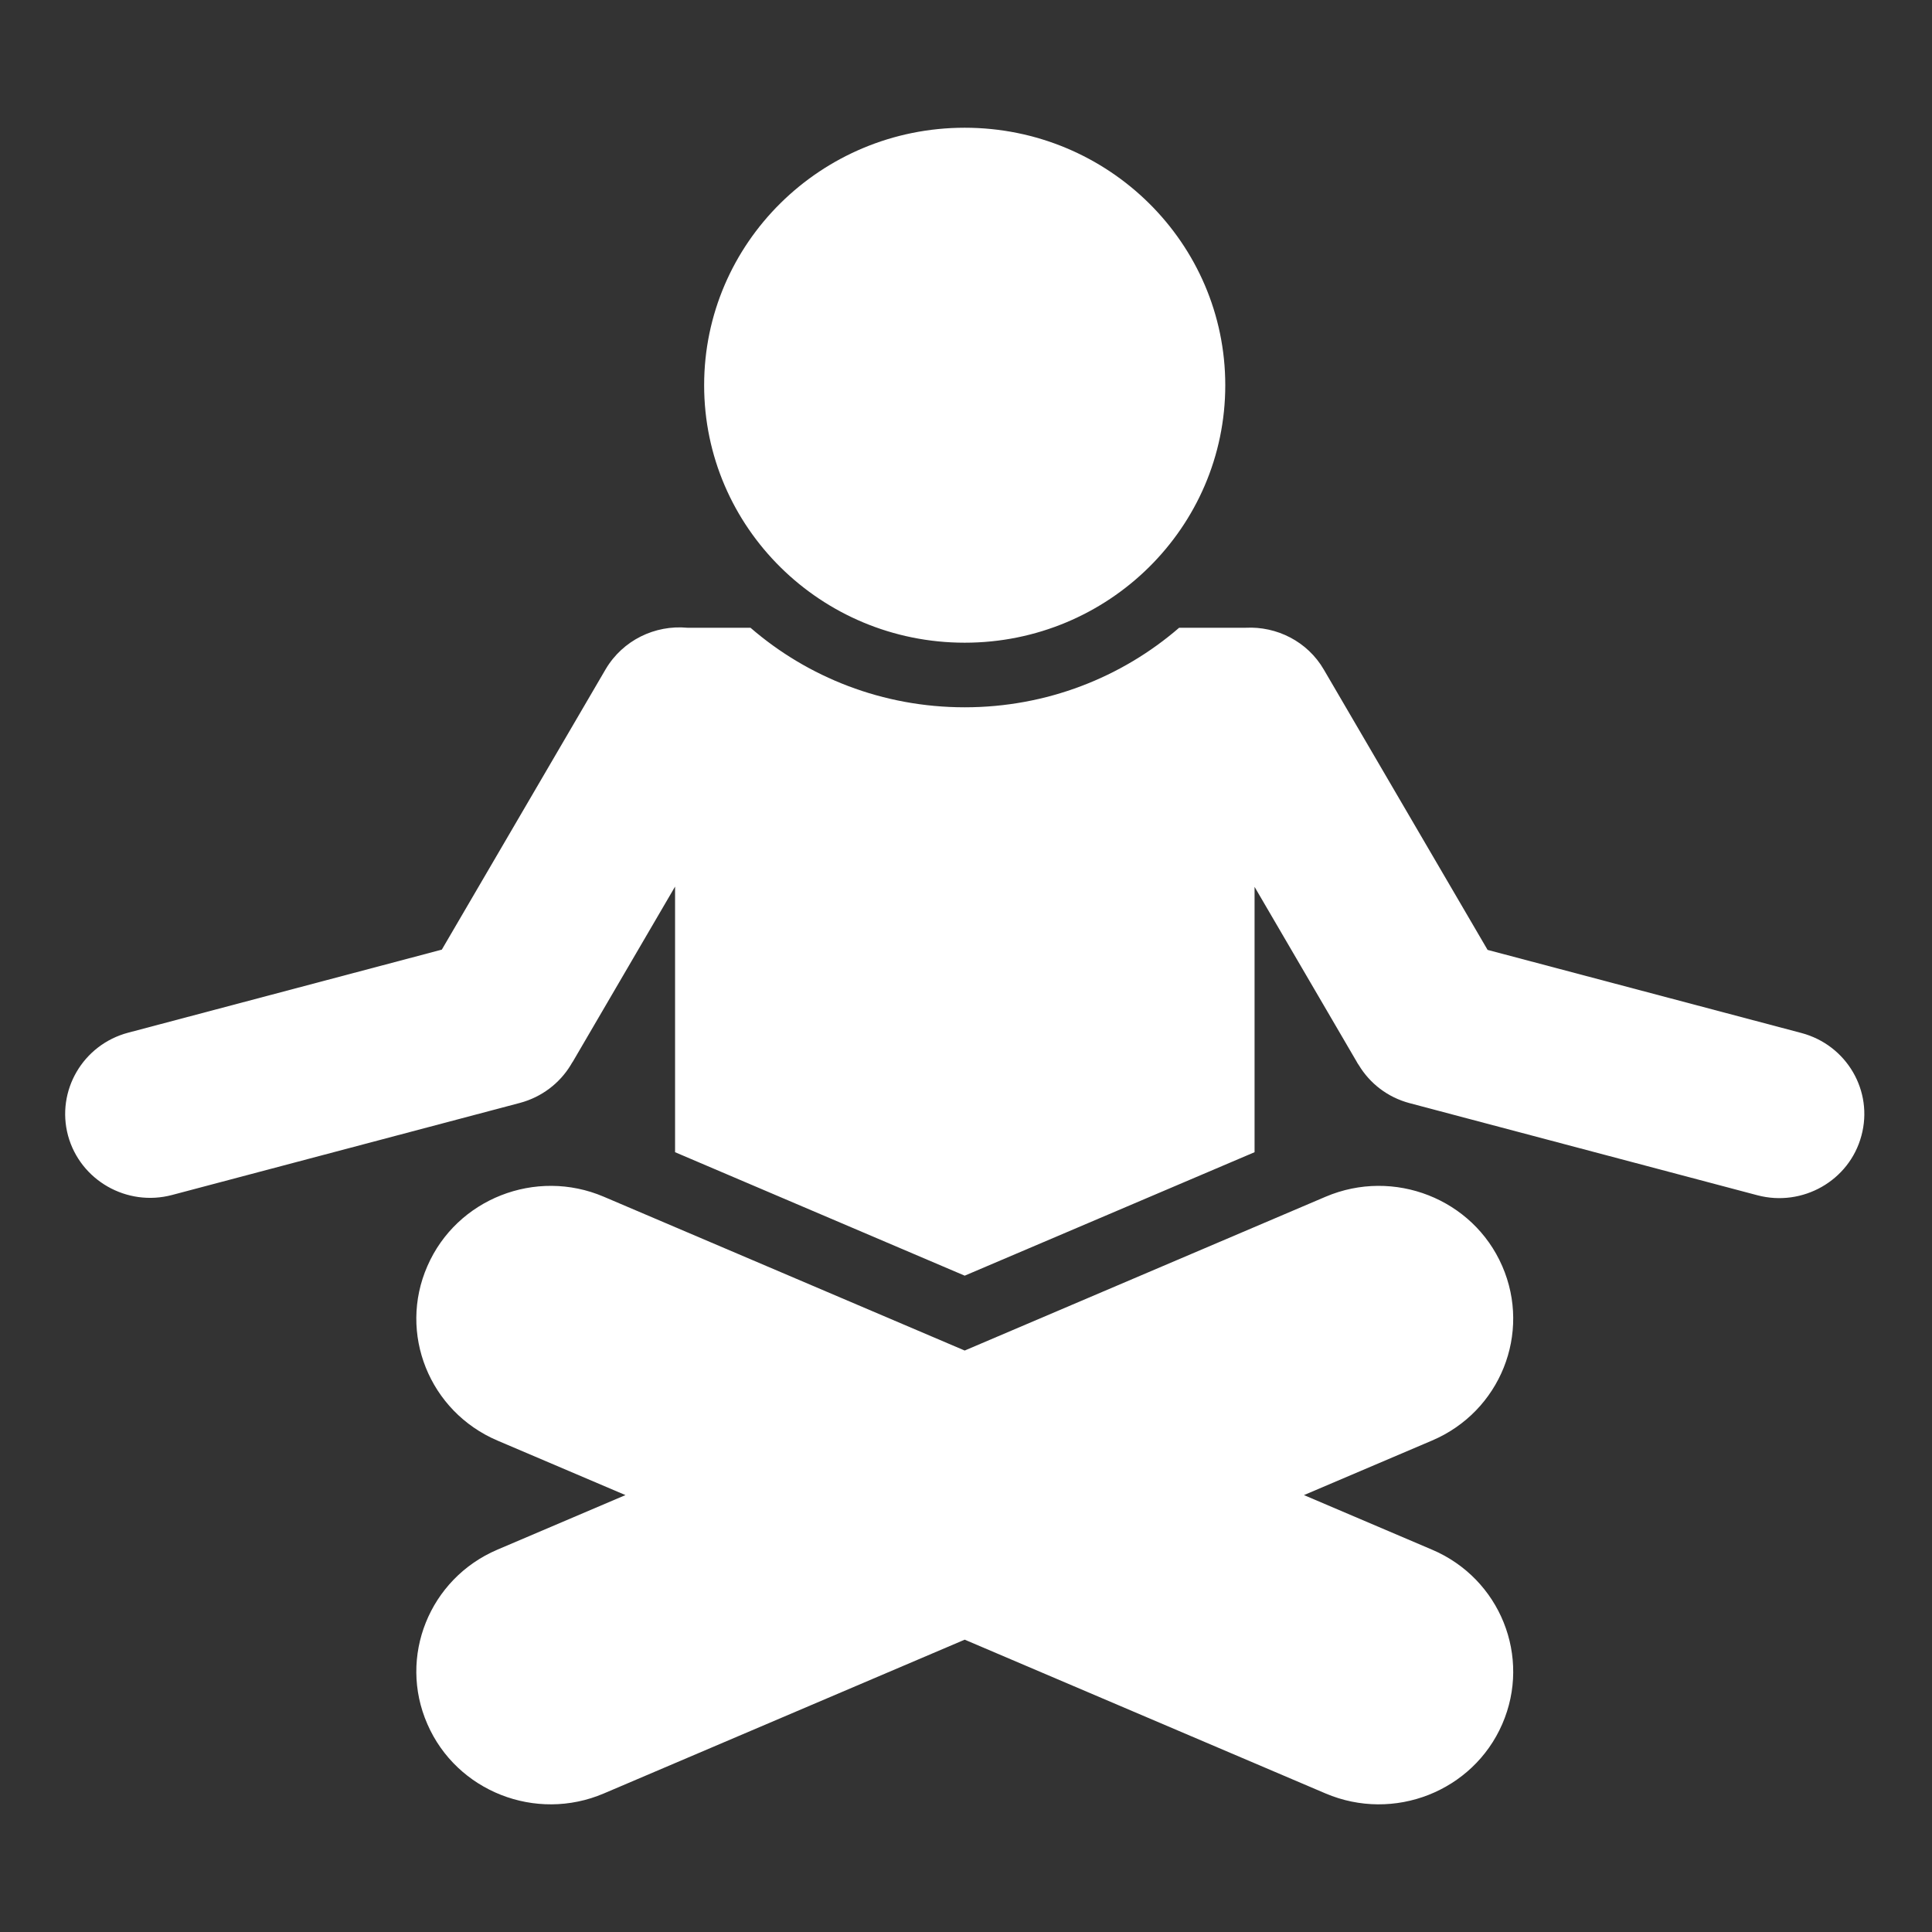 <?xml version="1.0" encoding="UTF-8" standalone="no"?>
<!DOCTYPE svg PUBLIC "-//W3C//DTD SVG 1.1//EN" "http://www.w3.org/Graphics/SVG/1.1/DTD/svg11.dtd">
<svg width="100%" height="100%" viewBox="0 0 512 512" version="1.1" xmlns="http://www.w3.org/2000/svg" xmlns:xlink="http://www.w3.org/1999/xlink" xml:space="preserve" xmlns:serif="http://www.serif.com/" style="fill-rule:evenodd;clip-rule:evenodd;stroke-linejoin:round;stroke-miterlimit:2;">
    <rect x="0" y="0" width="512" height="512" fill="#333333" stroke="none"/>
    <g id="Meditation-Icon" transform="matrix(5.793,0,0,5.793,-9997.2,-3707.28)">
        <path d="M1769.87,701.741L1786.38,694.705C1789.5,693.378 1793.12,694.799 1794.46,697.877C1795.8,700.954 1794.37,704.531 1791.25,705.858L1785.39,708.354L1791.25,710.851C1794.37,712.178 1795.8,715.755 1794.46,718.832C1793.12,721.91 1789.5,723.331 1786.38,722.004L1769.87,714.968L1753.36,722.004C1750.25,723.331 1746.63,721.91 1745.29,718.832C1743.94,715.755 1745.38,712.178 1748.49,710.851L1754.35,708.354L1748.49,705.858C1745.38,704.531 1743.94,700.954 1745.29,697.877C1746.63,694.799 1750.25,693.378 1753.36,694.705L1769.87,701.741ZM1756.62,692.668L1756.62,680.517L1751.95,688.514C1751.91,688.568 1751.88,688.622 1751.85,688.675C1751.35,689.502 1750.53,690.145 1749.52,690.414L1733.61,694.625C1731.54,695.174 1729.41,693.956 1728.85,691.908C1728.3,689.859 1729.53,687.75 1731.6,687.201L1745.95,683.401L1753.44,670.581C1754.23,669.238 1755.71,668.54 1757.18,668.676L1760.07,668.676C1762.69,670.942 1766.12,672.315 1769.87,672.315C1773.62,672.315 1777.06,670.942 1779.68,668.676L1782.73,668.676C1784.14,668.604 1785.55,669.299 1786.3,670.593L1793.79,683.413L1808.14,687.213C1810.22,687.762 1811.45,689.871 1810.89,691.919C1810.34,693.968 1808.2,695.186 1806.13,694.637L1790.23,690.426C1789.21,690.157 1788.4,689.514 1787.9,688.686C1787.86,688.634 1787.83,688.58 1787.8,688.525L1783.13,680.529L1783.13,692.668L1769.87,698.316L1756.62,692.668ZM1769.87,645.802C1776.45,645.802 1781.79,651.08 1781.79,657.581C1781.79,664.082 1776.45,669.36 1769.87,669.36C1763.29,669.36 1757.95,664.082 1757.95,657.581C1757.95,651.08 1763.29,645.802 1769.87,645.802Z" style="fill:white;"/>
    </g>
</svg>
